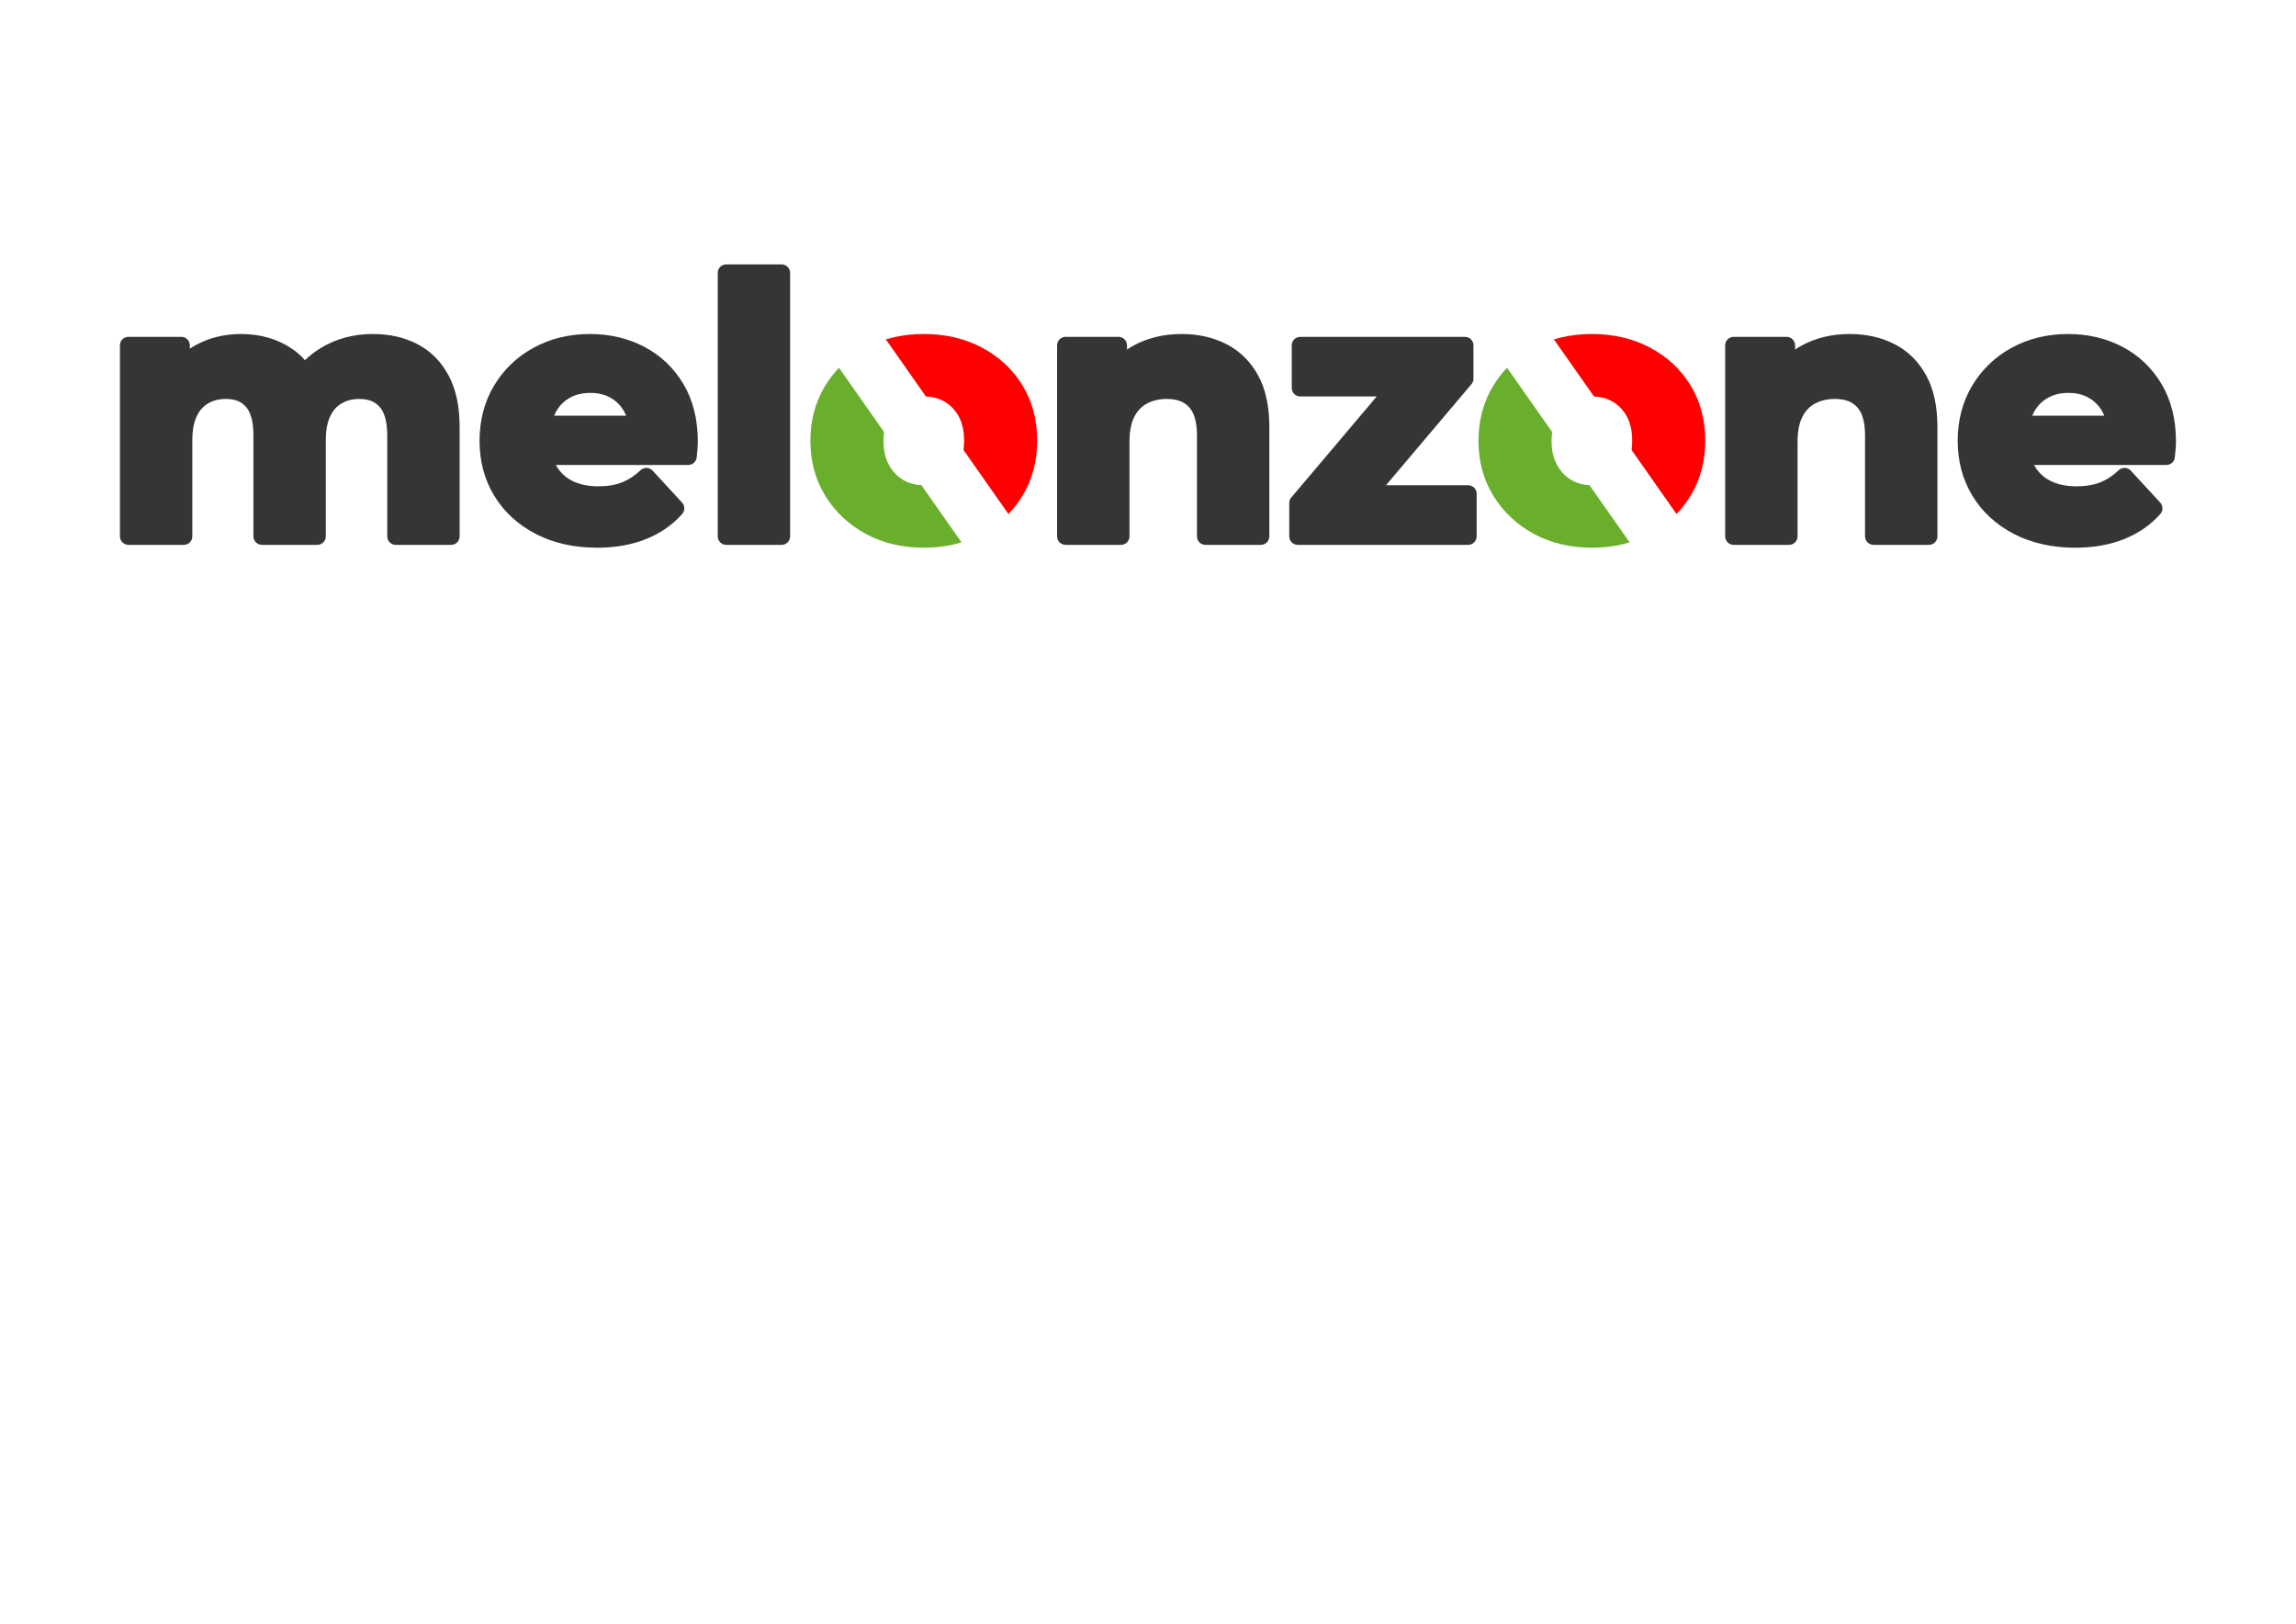 <?xml version="1.0" encoding="UTF-8"?>
<!DOCTYPE svg PUBLIC "-//W3C//DTD SVG 1.1//EN" "http://www.w3.org/Graphics/SVG/1.1/DTD/svg11.dtd">
<!-- Creator: CorelDRAW -->
<svg xmlns="http://www.w3.org/2000/svg" xml:space="preserve" width="297mm" height="210mm" version="1.1" style="shape-rendering:geometricPrecision; text-rendering:geometricPrecision; image-rendering:optimizeQuality; fill-rule:evenodd; clip-rule:evenodd"
viewBox="0 0 29700 21000"
 xmlns:xlink="http://www.w3.org/1999/xlink"
 xmlns:xodm="http://www.corel.com/coreldraw/odm/2003">
 <defs>
  <style type="text/css">
   <![CDATA[
    .fil0 {fill:#373435;fill-rule:nonzero}
    .fil2 {fill:#69AF2B;fill-rule:nonzero}
    .fil1 {fill:#FE0000;fill-rule:nonzero}
   ]]>
  </style>
 </defs>
 <g id="Camada_x0020_1">
  <g id="_1385015625536">
   <path class="fil0" d="M4825.34 4319.8c213.31,0 403.81,43.19 571.45,129.54 86.38,44.51 163.3,100.46 230.68,167.85 66.57,66.57 124.39,145.06 173.46,235.43 48.96,90.18 85.41,191.73 109.31,304.58 23.53,111.05 35.3,232.87 35.3,365.44l0 1414.31c0,60.74 -49.24,109.98 -109.98,109.98l-716.34 0c-60.73,0 -109.98,-49.24 -109.98,-109.98l0 -1304.1c0,-171.58 -32.31,-294.48 -96.91,-368.65 -29.93,-34.37 -65.8,-60.09 -107.57,-77.12 -44.81,-18.27 -97.65,-27.42 -158.5,-27.42 -43.02,0 -83.39,4.78 -121.03,14.36 -37.05,9.4 -71.9,23.49 -104.52,42.21 -31.82,18.27 -59.71,40.64 -83.57,67.06 -24.76,27.43 -46.46,60.36 -65.04,98.77 -18.77,38.8 -33,83.61 -42.63,134.37 -10.05,52.92 -15.07,113.17 -15.07,180.7l0 1239.82c0,60.74 -49.25,109.98 -109.98,109.98l-716.34 0c-60.74,0 -109.98,-49.24 -109.98,-109.98l0 -1304.1c0,-172.22 -31.7,-295.4 -95.05,-369.51 -29.18,-34.13 -64.47,-59.71 -105.85,-76.69 -43.81,-17.99 -96.33,-26.99 -157.5,-26.99 -43.01,0 -83.38,4.78 -121.03,14.36 -37.05,9.4 -71.9,23.49 -104.52,42.21 -31.82,18.27 -59.7,40.64 -83.56,67.06 -24.76,27.43 -46.47,60.36 -65.05,98.77 -18.77,38.8 -32.99,83.61 -42.63,134.37 -10.05,52.92 -15.07,113.17 -15.07,180.7l0 1239.82c0,60.74 -49.24,109.98 -109.98,109.98l-716.34 0c-60.74,0 -109.98,-49.24 -109.98,-109.98l0 -2470.44c0,-60.74 49.24,-109.98 109.98,-109.98l684.19 0c60.74,0 109.98,49.24 109.98,109.98l0 43.21c23.7,-15.87 48.25,-30.82 73.66,-44.88 87.76,-48.56 181.17,-84.88 280.2,-108.89 99.37,-24.1 203.45,-36.15 312.2,-36.15 122.73,0 239.09,15.93 349.07,47.77 110.71,32.05 213.06,79.84 307.01,143.32 62.4,42.15 118.05,91.45 166.96,147.88 58.38,-56.7 123.64,-107.48 195.76,-152.33 100.28,-62.36 207.95,-109.15 322.95,-140.31 113.95,-30.88 234.59,-46.33 361.84,-46.33zm4458.97 2617.15l0 -3407.19c0,-60.74 49.25,-109.98 109.98,-109.98l716.34 0c60.74,0 109.98,49.24 109.98,109.98l0 3407.19c0,60.74 -49.24,109.98 -109.98,109.98l-716.34 0c-60.73,0 -109.98,-49.24 -109.98,-109.98zm-1561.47 146.72c-147.58,0 -287.66,-14.79 -420.26,-44.34 -133.4,-29.73 -257.28,-74.21 -371.6,-133.43 -114.56,-59.34 -216.78,-130.18 -306.6,-212.48 -89.99,-82.47 -166.82,-176.04 -230.43,-280.64 -63.84,-105.01 -111.62,-216.98 -143.32,-335.86 -31.65,-118.7 -47.49,-243.78 -47.49,-375.19 0,-132.46 15.65,-258.54 46.92,-378.2 31.38,-120.11 78.44,-232.47 141.18,-337.02 62.6,-104.33 136.69,-197.4 222.23,-279.19 85.09,-81.36 181.81,-151.62 290.11,-210.77 107.95,-58.96 222.83,-103.16 344.62,-132.57 121.98,-29.45 249.59,-44.18 382.8,-44.18 129,0 252.3,13.83 369.89,41.45 118.04,27.75 229.92,69.51 335.59,125.26 106.18,56.02 201.42,124.28 285.64,204.74 84.45,80.65 157.54,173.11 219.23,277.32 61.99,104.73 108.49,219.66 139.44,344.77 30.61,123.67 45.92,256.21 45.92,397.57 0,30.55 -1.68,65.09 -5.02,103.59 -2.2,25.3 0.5,-7.89 -5.03,51.51l-4.58 48.51c-5.58,56.65 -53.35,98.96 -109.12,98.9l0 0.33 -1711.94 0c2.95,5.53 6,11 9.15,16.41 24.26,41.68 53.51,78.4 87.72,110.11 34.21,31.72 73.71,58.64 118.44,80.69 46.04,22.69 96.43,39.78 151.14,51.25 55.71,11.66 116.96,17.5 183.73,17.5 60.14,0 115.8,-4.4 166.93,-13.2 50.49,-8.69 96.83,-21.47 138.95,-38.32 42.46,-16.98 83.67,-38.57 123.59,-64.74 40.28,-26.39 78.43,-56.93 114.4,-91.57 43.65,-42 113.09,-40.65 155.09,3l382.85 414.99c38.4,41.73 38.33,105.23 1.62,146.85l0.1 0.08c-62.09,70.47 -132.73,133.17 -211.91,188.09 -77.96,54.06 -163.57,99.83 -256.81,137.29 -93.19,37.44 -192.87,65.43 -299,83.94 -105.27,18.35 -216.68,27.55 -334.17,27.55zm-554.62 -1707.74l931.38 0c-6.82,-16.76 -14.49,-32.9 -22.99,-48.41 -21.44,-39.07 -46.57,-73.51 -75.38,-103.23 -28.99,-29.92 -62.07,-55.72 -99.19,-77.37 -36.9,-21.52 -77.21,-37.77 -120.88,-48.68 -44.38,-11.09 -92.92,-16.64 -145.57,-16.64 -52.99,0 -101.85,5.55 -146.56,16.64 -43.49,10.8 -84.38,27.17 -122.61,49.11 -38.06,21.83 -71.57,47.69 -100.49,77.52 -29.1,30.01 -54.29,64.71 -75.53,104.09 -8.17,15.14 -15.56,30.8 -22.18,46.97z"/>
   <path class="fil1" d="M11458.5 4389.27c31.53,-9.58 63.54,-18.15 96.04,-25.72 125.32,-29.16 257.81,-43.75 397.44,-43.75 138.12,0 269.65,14.59 394.56,43.75 125.33,29.27 243.53,73.33 354.53,132.14 111.23,58.93 210.56,129.01 298,210.19 87.6,81.34 163.17,173.85 226.69,277.47 63.72,103.97 111.51,216.28 143.33,336.88 31.64,119.95 47.48,247.14 47.48,381.5 0,131.41 -15.84,256.49 -47.48,375.19 -31.71,118.89 -79.5,230.86 -143.33,335.86 -52.44,86.23 -112.82,164.69 -181.13,235.33l-581.33 -827.88c5.19,-37.02 7.78,-76.54 7.78,-118.5 0,-64.82 -5.89,-123.4 -17.64,-175.7 -11.56,-51.36 -28.66,-97.8 -51.26,-139.24 -22.72,-41.65 -49.53,-78.57 -80.39,-110.69 -30.35,-31.58 -64.81,-58.59 -103.37,-80.97 -39.21,-22.76 -80.43,-39.71 -123.6,-50.81 -36.37,-9.35 -75.58,-14.81 -117.61,-16.35l-518.71 -738.7z"/>
   <path class="fil2" d="M11951.98 7083.67c-139.76,0 -272.25,-14.79 -397.44,-44.34 -126.18,-29.78 -244.48,-74.56 -354.81,-134.29 -110.21,-59.66 -209.02,-130.5 -296.42,-212.48 -87.13,-81.73 -162.79,-174.72 -226.98,-278.92 -64.86,-105.29 -113.36,-217.4 -145.48,-336.29 -32.03,-118.58 -48.06,-243.8 -48.06,-375.62 0,-133.28 16.03,-259.66 48.06,-379.07 32.09,-119.59 80.59,-232.09 145.48,-337.44 51.41,-83.45 110.21,-159.62 176.39,-228.48l582.84 830.06c-4.85,35.97 -7.29,74.28 -7.29,114.93 0,62.4 6.09,119.74 18.23,171.96 11.88,51.05 29.55,97.82 52.99,140.26 23.71,42.93 51.09,80.55 82.1,112.83 30.72,31.96 65.38,59.16 103.95,81.55 39.21,22.76 80.42,39.72 123.6,50.81 34.1,8.77 70.7,14.11 109.78,16.01l519.21 739.45c-30.09,9.15 -60.62,17.39 -91.59,24.73 -124.78,29.55 -256.32,44.34 -394.56,44.34z"/>
   <path class="fil0" d="M15285.7 4319.8c212.98,0 404.71,43.04 575.18,129.11 87.39,44.13 165.63,100.08 234.7,167.85 68.61,67.31 127.68,145.8 177.19,235.43 49.5,89.62 86.52,191.3 111.04,305.01 23.91,110.91 35.87,232.74 35.87,365.44l0 1414.31c0,60.74 -49.25,109.98 -109.98,109.98l-716.34 0c-60.74,0 -109.98,-49.24 -109.98,-109.98l0 -1304.1c0,-170.62 -33.9,-292.8 -101.66,-366.5 -32.35,-35.19 -71.08,-61.48 -116.16,-78.84l-0.37 -0.15 -0.07 0.15c-48.21,-18.56 -105.65,-27.85 -172.28,-27.85 -48.63,0 -94.09,4.93 -136.37,14.79 -42.01,9.78 -81.31,24.29 -117.86,43.5 -34.94,18.34 -65.97,41.52 -93.05,69.49 -27.5,28.41 -51.45,62.35 -71.79,101.79 -20.78,40.3 -36.43,86.59 -46.93,138.82 -10.91,54.21 -16.37,116.72 -16.37,187.45l0 1221.45c0,60.74 -49.24,109.98 -109.98,109.98l-716.34 0c-60.74,0 -109.98,-49.24 -109.98,-109.98l0 -2470.44c0,-60.74 49.24,-109.98 109.98,-109.98l684.19 0c60.74,0 109.98,49.24 109.98,109.98l0 54.1c28.95,-19.33 59.14,-37.44 90.6,-54.33 181.83,-97.65 387.44,-146.48 616.78,-146.48zm1391.58 2617.15l0 -431.64c0,-29.64 11.73,-56.55 30.81,-76.33l1100.71 -1301.46 -989.4 0c-60.74,0 -109.98,-49.25 -109.98,-109.98l0 -551.03c0,-60.74 49.24,-109.98 109.98,-109.98l2130.64 0c60.73,0 109.98,49.24 109.98,109.98l0 431.64c0,29.64 -11.74,56.55 -30.81,76.33l-1100.71 1301.47 1062.87 0c60.74,0 109.98,49.24 109.98,109.98l0 551.02c0,60.74 -49.24,109.98 -109.98,109.98l-2204.11 0c-60.74,0 -109.98,-49.24 -109.98,-109.98z"/>
   <path class="fil0" d="M23927.67 4319.8c212.97,0 404.71,43.04 575.17,129.11 87.39,44.13 165.63,100.08 234.7,167.85 68.61,67.31 127.68,145.8 177.19,235.43 49.5,89.62 86.53,191.3 111.04,305.01 23.91,110.91 35.87,232.74 35.87,365.44l0 1414.31c0,60.74 -49.24,109.98 -109.98,109.98l-716.34 0c-60.74,0 -109.98,-49.24 -109.98,-109.98l0 -1304.1c0,-170.62 -33.9,-292.8 -101.66,-366.5 -32.35,-35.19 -71.08,-61.48 -116.16,-78.84l-0.37 -0.15 -0.06 0.15c-48.22,-18.56 -105.65,-27.85 -172.28,-27.85 -48.63,0 -94.09,4.93 -136.38,14.79 -42.01,9.78 -81.31,24.29 -117.85,43.5 -34.94,18.35 -65.97,41.52 -93.05,69.49 -27.51,28.41 -51.46,62.36 -71.79,101.79 -20.78,40.31 -36.44,86.6 -46.94,138.82 -10.9,54.2 -16.37,116.71 -16.37,187.45l0 1221.45c0,60.74 -49.24,109.98 -109.98,109.98l-716.34 0c-60.73,0 -109.98,-49.24 -109.98,-109.98l0 -2470.44c0,-60.74 49.25,-109.98 109.98,-109.98l684.19 0c60.74,0 109.98,49.24 109.98,109.98l0 54.11c28.95,-19.33 59.15,-37.45 90.6,-54.34 181.84,-97.65 387.44,-146.48 616.79,-146.48zm2915.86 2763.87c-147.58,0 -287.67,-14.79 -420.26,-44.34 -133.4,-29.73 -257.28,-74.21 -371.6,-133.43 -114.56,-59.34 -216.78,-130.18 -306.6,-212.48 -90,-82.47 -166.82,-176.03 -230.43,-280.64 -63.83,-105 -111.61,-216.97 -143.32,-335.86 -31.65,-118.7 -47.49,-243.78 -47.49,-375.19 0,-132.46 15.65,-258.54 46.92,-378.2 31.38,-120.11 78.44,-232.47 141.18,-337.02 62.6,-104.33 136.69,-197.41 222.23,-279.19 85.08,-81.36 181.81,-151.62 290.11,-210.77 107.95,-58.96 222.83,-103.16 344.62,-132.57 122,-29.45 249.62,-44.18 382.8,-44.18 129,0 252.3,13.83 369.89,41.45 118.04,27.75 229.92,69.51 335.58,125.26 106.19,56.02 201.43,124.28 285.65,204.74 84.45,80.65 157.54,173.11 219.23,277.32 62,104.74 108.49,219.67 139.44,344.77 30.61,123.67 45.92,256.21 45.92,397.57 0,30.55 -1.68,65.09 -5.02,103.59 -2.69,30.9 0.72,-10.56 -5.02,51.51l-4.59 48.51c-5.58,56.65 -53.35,98.96 -109.12,98.9l0 0.33 -1711.94 0c2.96,5.53 6,11 9.15,16.41 24.26,41.67 53.5,78.39 87.72,110.11 34.21,31.72 73.71,58.64 118.44,80.69 46.03,22.69 96.43,39.78 151.14,51.25 55.7,11.66 116.95,17.5 183.73,17.5 60.14,0 115.8,-4.4 166.92,-13.2 50.51,-8.69 96.84,-21.47 138.96,-38.32 42.46,-16.98 83.67,-38.57 123.59,-64.74 40.28,-26.39 78.43,-56.93 114.4,-91.57 43.64,-42 113.09,-40.65 155.09,3l382.85 414.99c38.4,41.73 38.33,105.23 1.62,146.85l0.09 0.08c-62.08,70.47 -132.72,133.17 -211.9,188.09 -77.96,54.06 -163.57,99.83 -256.81,137.29 -93.2,37.44 -192.87,65.43 -299,83.94 -105.27,18.35 -216.68,27.55 -334.17,27.55zm-554.62 -1707.74l931.38 0c-6.82,-16.76 -14.5,-32.9 -22.99,-48.41 -21.44,-39.08 -46.57,-73.51 -75.38,-103.23 -28.99,-29.92 -62.07,-55.72 -99.19,-77.37 -36.9,-21.52 -77.21,-37.77 -120.88,-48.68 -44.38,-11.09 -92.93,-16.64 -145.57,-16.64 -52.99,0 -101.86,5.55 -146.56,16.64 -43.49,10.8 -84.39,27.17 -122.61,49.11 -38.06,21.83 -71.57,47.69 -100.49,77.52 -29.1,30.01 -54.29,64.71 -75.53,104.09 -8.17,15.14 -15.56,30.8 -22.18,46.97z"/>
   <path class="fil1" d="M20100.46 4389.27c31.53,-9.58 63.55,-18.15 96.04,-25.72 125.32,-29.16 257.81,-43.75 397.44,-43.75 138.12,0 269.65,14.59 394.57,43.75 125.32,29.27 243.52,73.33 354.53,132.14 111.22,58.93 210.55,129.01 297.99,210.19 87.6,81.34 163.18,173.85 226.69,277.47 63.72,103.97 111.51,216.28 143.33,336.88 31.65,119.95 47.48,247.14 47.48,381.5 0,131.41 -15.83,256.49 -47.48,375.19 -31.71,118.89 -79.5,230.86 -143.33,335.86 -52.44,86.23 -112.82,164.69 -181.13,235.33l-581.33 -827.88c5.19,-37.02 7.79,-76.54 7.79,-118.5 0,-64.82 -5.9,-123.4 -17.65,-175.7 -11.55,-51.36 -28.66,-97.8 -51.26,-139.24 -22.72,-41.65 -49.53,-78.57 -80.38,-110.69 -30.36,-31.58 -64.82,-58.59 -103.38,-80.97 -39.21,-22.76 -80.42,-39.71 -123.6,-50.81 -36.37,-9.35 -75.58,-14.81 -117.61,-16.35l-518.71 -738.7z"/>
   <path class="fil2" d="M20593.94 7083.67c-139.75,0 -272.25,-14.79 -397.44,-44.34 -126.18,-29.78 -244.47,-74.56 -354.81,-134.29 -110.2,-59.66 -209.02,-130.5 -296.41,-212.48 -87.13,-81.73 -162.8,-174.72 -226.98,-278.92 -64.87,-105.29 -113.36,-217.4 -145.49,-336.29 -32.03,-118.58 -48.05,-243.8 -48.05,-375.62 0,-133.28 16.02,-259.66 48.05,-379.07 32.09,-119.59 80.59,-232.09 145.49,-337.44 51.4,-83.45 110.2,-159.62 176.39,-228.48l582.84 830.06c-4.86,35.97 -7.3,74.28 -7.3,114.93 0,62.4 6.09,119.74 18.23,171.96 11.88,51.05 29.55,97.82 52.99,140.26 23.71,42.93 51.09,80.55 82.1,112.83 30.72,31.96 65.39,59.16 103.95,81.55 39.21,22.76 80.43,39.72 123.6,50.81 34.1,8.77 70.7,14.11 109.79,16.01l519.21 739.45c-30.09,9.15 -60.62,17.39 -91.59,24.73 -124.79,29.55 -256.33,44.34 -394.57,44.34z"/>
  </g>
 </g>
</svg>
